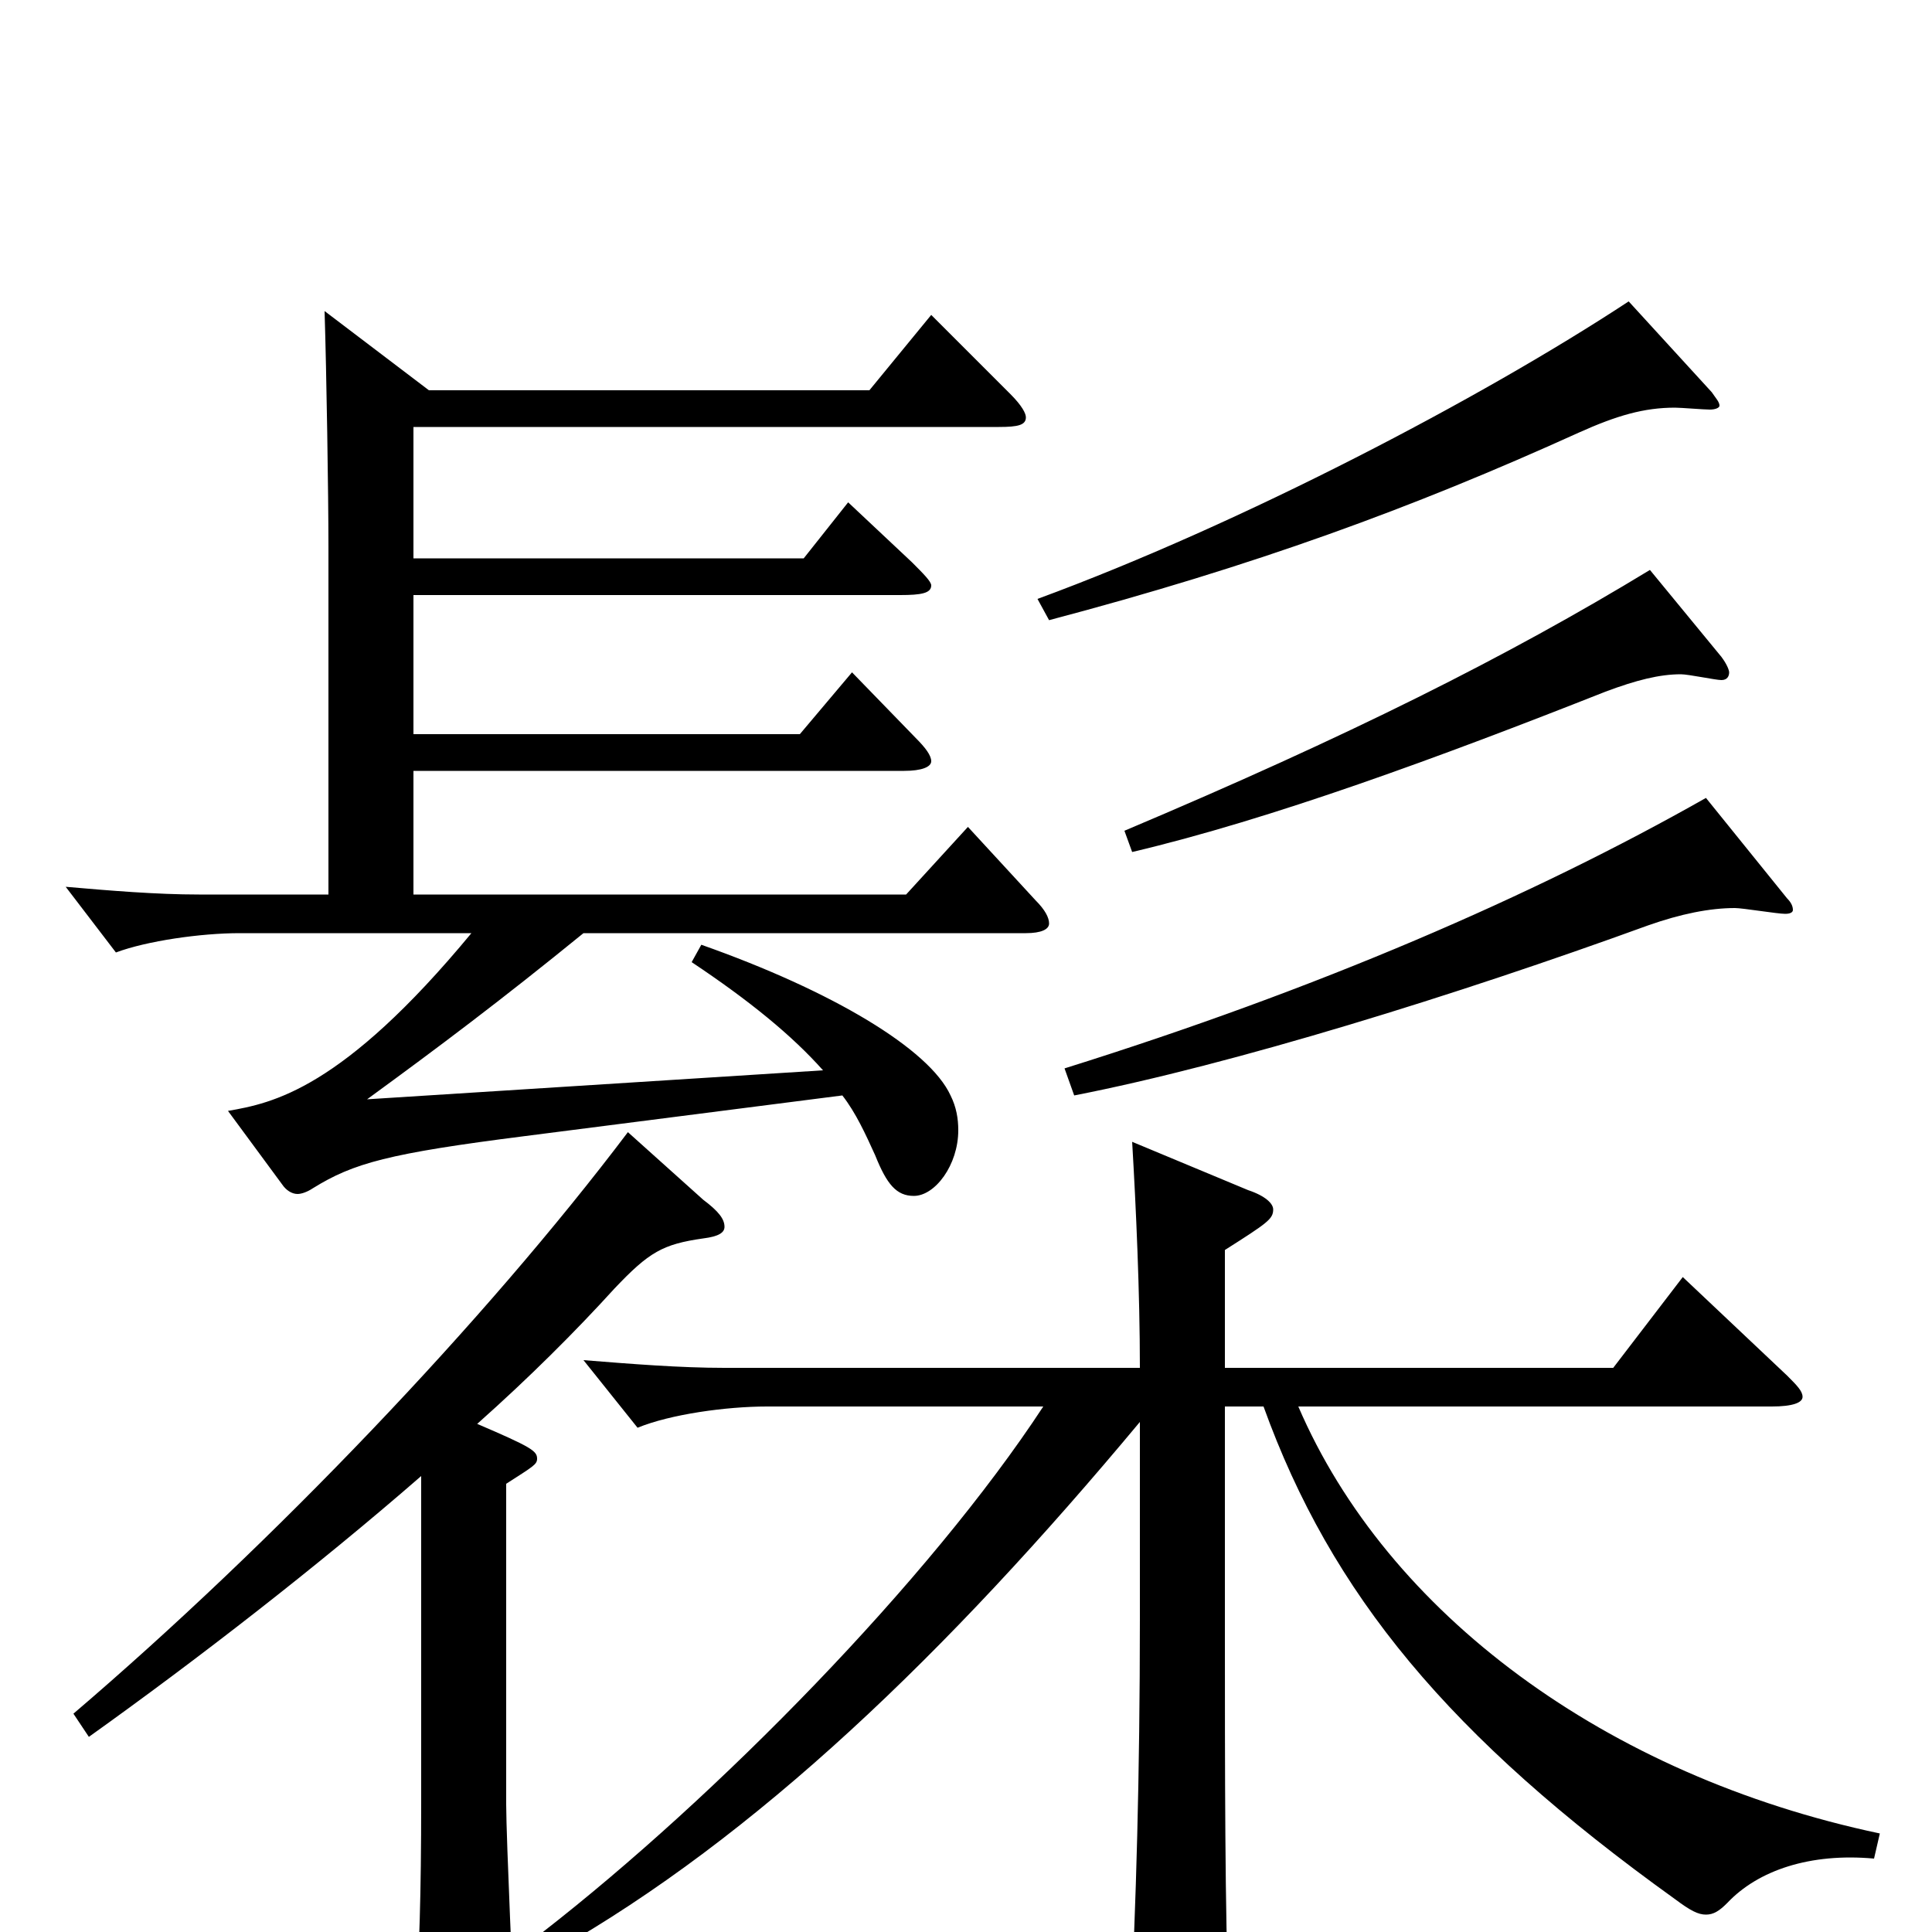 <svg xmlns="http://www.w3.org/2000/svg" viewBox="0 -1000 1000 1000">
	<path fill="#000000" d="M843 -844C767 -794 643 -729 537 -690L543 -679C649 -707 731 -737 817 -776C837 -785 851 -789 867 -789C870 -789 882 -788 885 -788C888 -788 890 -789 890 -790C890 -792 888 -794 886 -797ZM854 -705C780 -660 698 -619 582 -570L586 -559C658 -576 745 -608 831 -642C847 -648 859 -651 870 -651C874 -651 888 -648 891 -648C894 -648 895 -650 895 -652C895 -653 894 -656 891 -660ZM501 -572L469 -537H214V-601H468C477 -601 482 -603 482 -606C482 -609 479 -613 474 -618L441 -652L414 -620H214V-692H466C477 -692 482 -693 482 -697C482 -699 478 -703 472 -709L439 -740L416 -711H214V-779H517C527 -779 531 -780 531 -784C531 -786 529 -790 523 -796L482 -837L450 -798H222L168 -839C169 -807 170 -744 170 -717V-537H103C81 -537 57 -539 34 -541L60 -507C76 -513 104 -517 124 -517H244C177 -436 141 -429 118 -425L146 -387C148 -384 151 -382 154 -382C156 -382 159 -383 162 -385C183 -398 201 -403 272 -412L436 -433C443 -424 448 -413 453 -402C459 -387 464 -381 473 -381C484 -381 496 -397 496 -415C496 -421 495 -427 492 -433C481 -457 431 -487 363 -511L358 -502C388 -482 410 -464 426 -446L190 -431C227 -458 259 -482 302 -517H531C539 -517 543 -519 543 -522C543 -525 541 -529 536 -534ZM883 -587C793 -536 682 -488 551 -447L556 -433C638 -449 754 -485 853 -521C870 -527 885 -530 898 -530C902 -530 920 -527 924 -527C927 -527 928 -528 928 -529C928 -531 927 -533 925 -535ZM325 -414C251 -316 141 -201 38 -113L46 -101C102 -141 164 -189 218 -236V-68C218 -18 217 10 215 41V55C215 68 217 73 223 73C228 73 235 71 244 67C262 59 266 54 266 39C266 39 262 -49 262 -66V-232C276 -241 278 -242 278 -245C278 -249 275 -251 247 -263C274 -287 298 -311 318 -333C336 -352 343 -356 364 -359C372 -360 375 -362 375 -365C375 -369 372 -373 364 -379ZM917 -272C928 -272 933 -274 933 -277C933 -280 930 -283 925 -288L871 -339L835 -292H634V-353C656 -367 659 -369 659 -374C659 -377 655 -381 646 -384L586 -409C588 -375 590 -331 590 -292H375C352 -292 327 -294 302 -296L330 -261C347 -268 376 -272 397 -272H540C481 -182 371 -70 281 0L287 10C391 -49 490 -144 590 -264V-162C590 -81 588 -13 585 45V57C585 71 587 76 593 76C598 76 603 74 611 71C632 62 636 58 636 44V37C634 -8 634 -84 634 -160V-272H654C689 -175 750 -101 867 -17C875 -11 879 -9 883 -9C887 -9 890 -11 894 -15C910 -32 937 -41 970 -38L973 -51C831 -81 718 -165 672 -272Z"/>
</svg>
